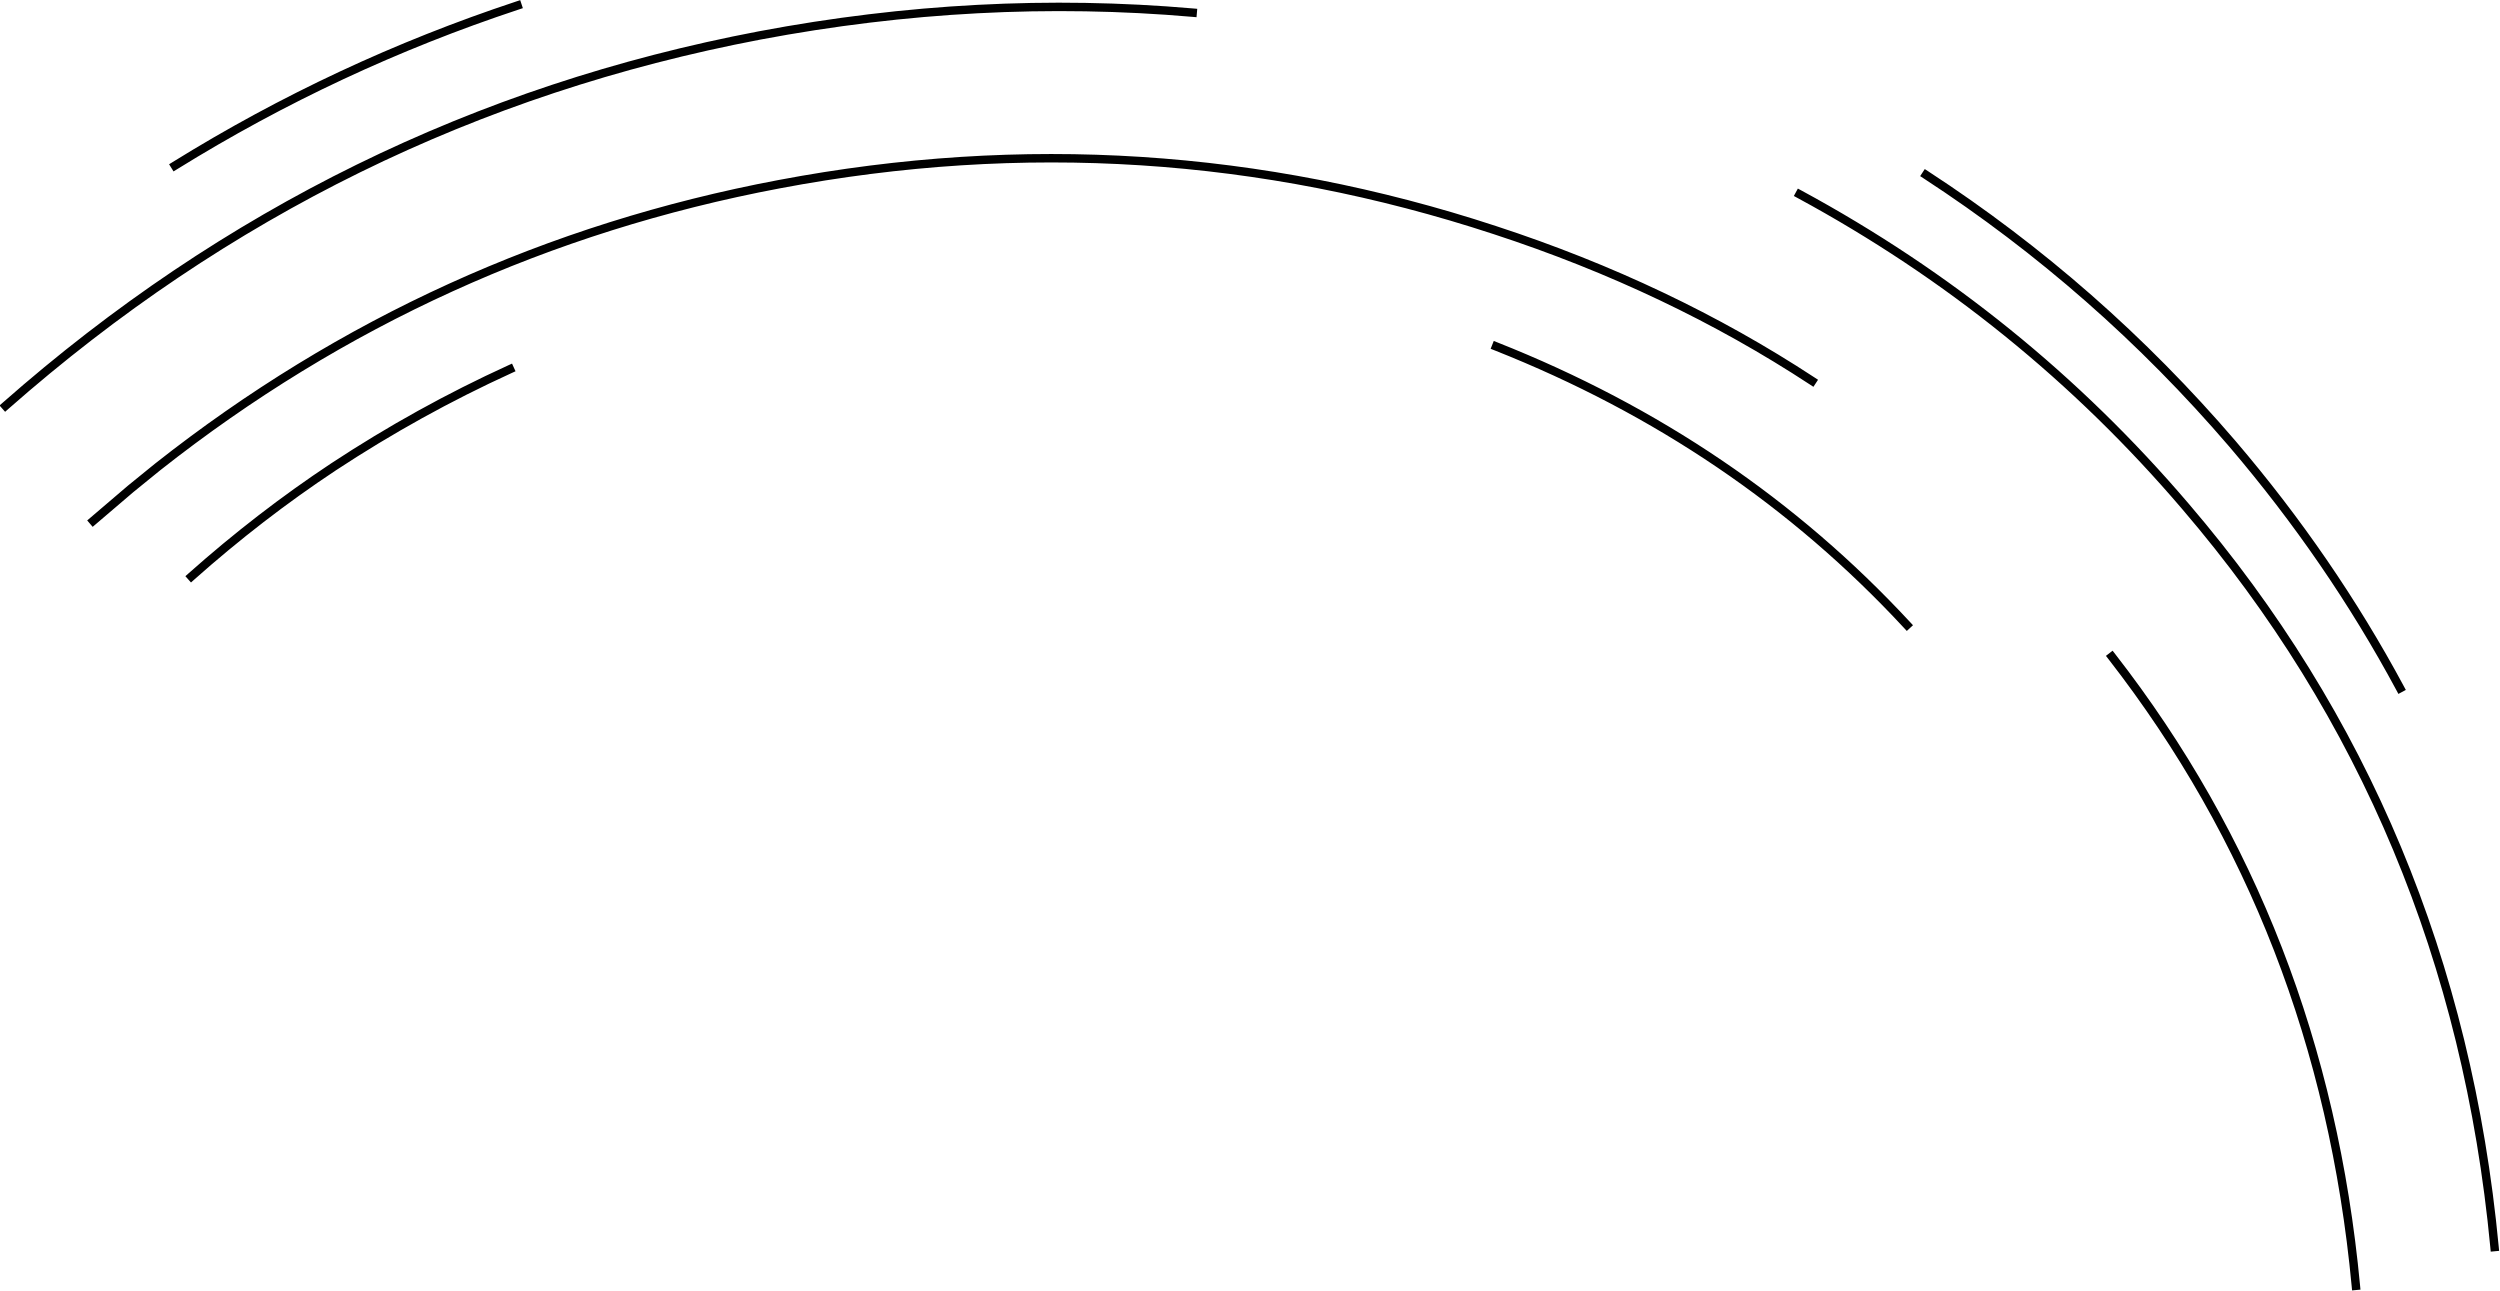<?xml version="1.0" encoding="UTF-8" standalone="no"?>
<svg xmlns:xlink="http://www.w3.org/1999/xlink" height="153.2px" width="296.6px" xmlns="http://www.w3.org/2000/svg">
  <g transform="matrix(1.0, 0.0, 0.0, 1.0, 176.3, 16.35)">
    <path d="M-34.8 -14.85 Q-60.15 -17.05 -86.15 -12.15 -136.65 -2.55 -175.65 31.8 M38.7 28.85 Q21.7 17.7 1.05 10.95 -40.5 -2.7 -83.85 5.5 -124.9 13.25 -157.6 39.05 L-160.8 41.65 -165.25 45.45 M-115.8 27.45 Q-126.65 32.4 -136.75 39.05 -145.5 44.85 -153.6 52.05 M108.45 65.3 Q100.2 49.95 88.55 36.3 72.6 17.7 52.2 4.4 M49.95 57.8 Q29.85 36.1 1.2 24.75 M103.2 136.2 Q99.2 93.65 74.25 61.55 M119.65 131.6 Q114.85 80.95 83.0 43.75 63.6 21.0 37.2 6.7 M-114.9 -15.7 Q-136.35 -8.6 -155.55 3.3" fill="none" stroke="#000000" stroke-linecap="square" stroke-linejoin="round" stroke-width="1.0"/>
  </g>
</svg>
